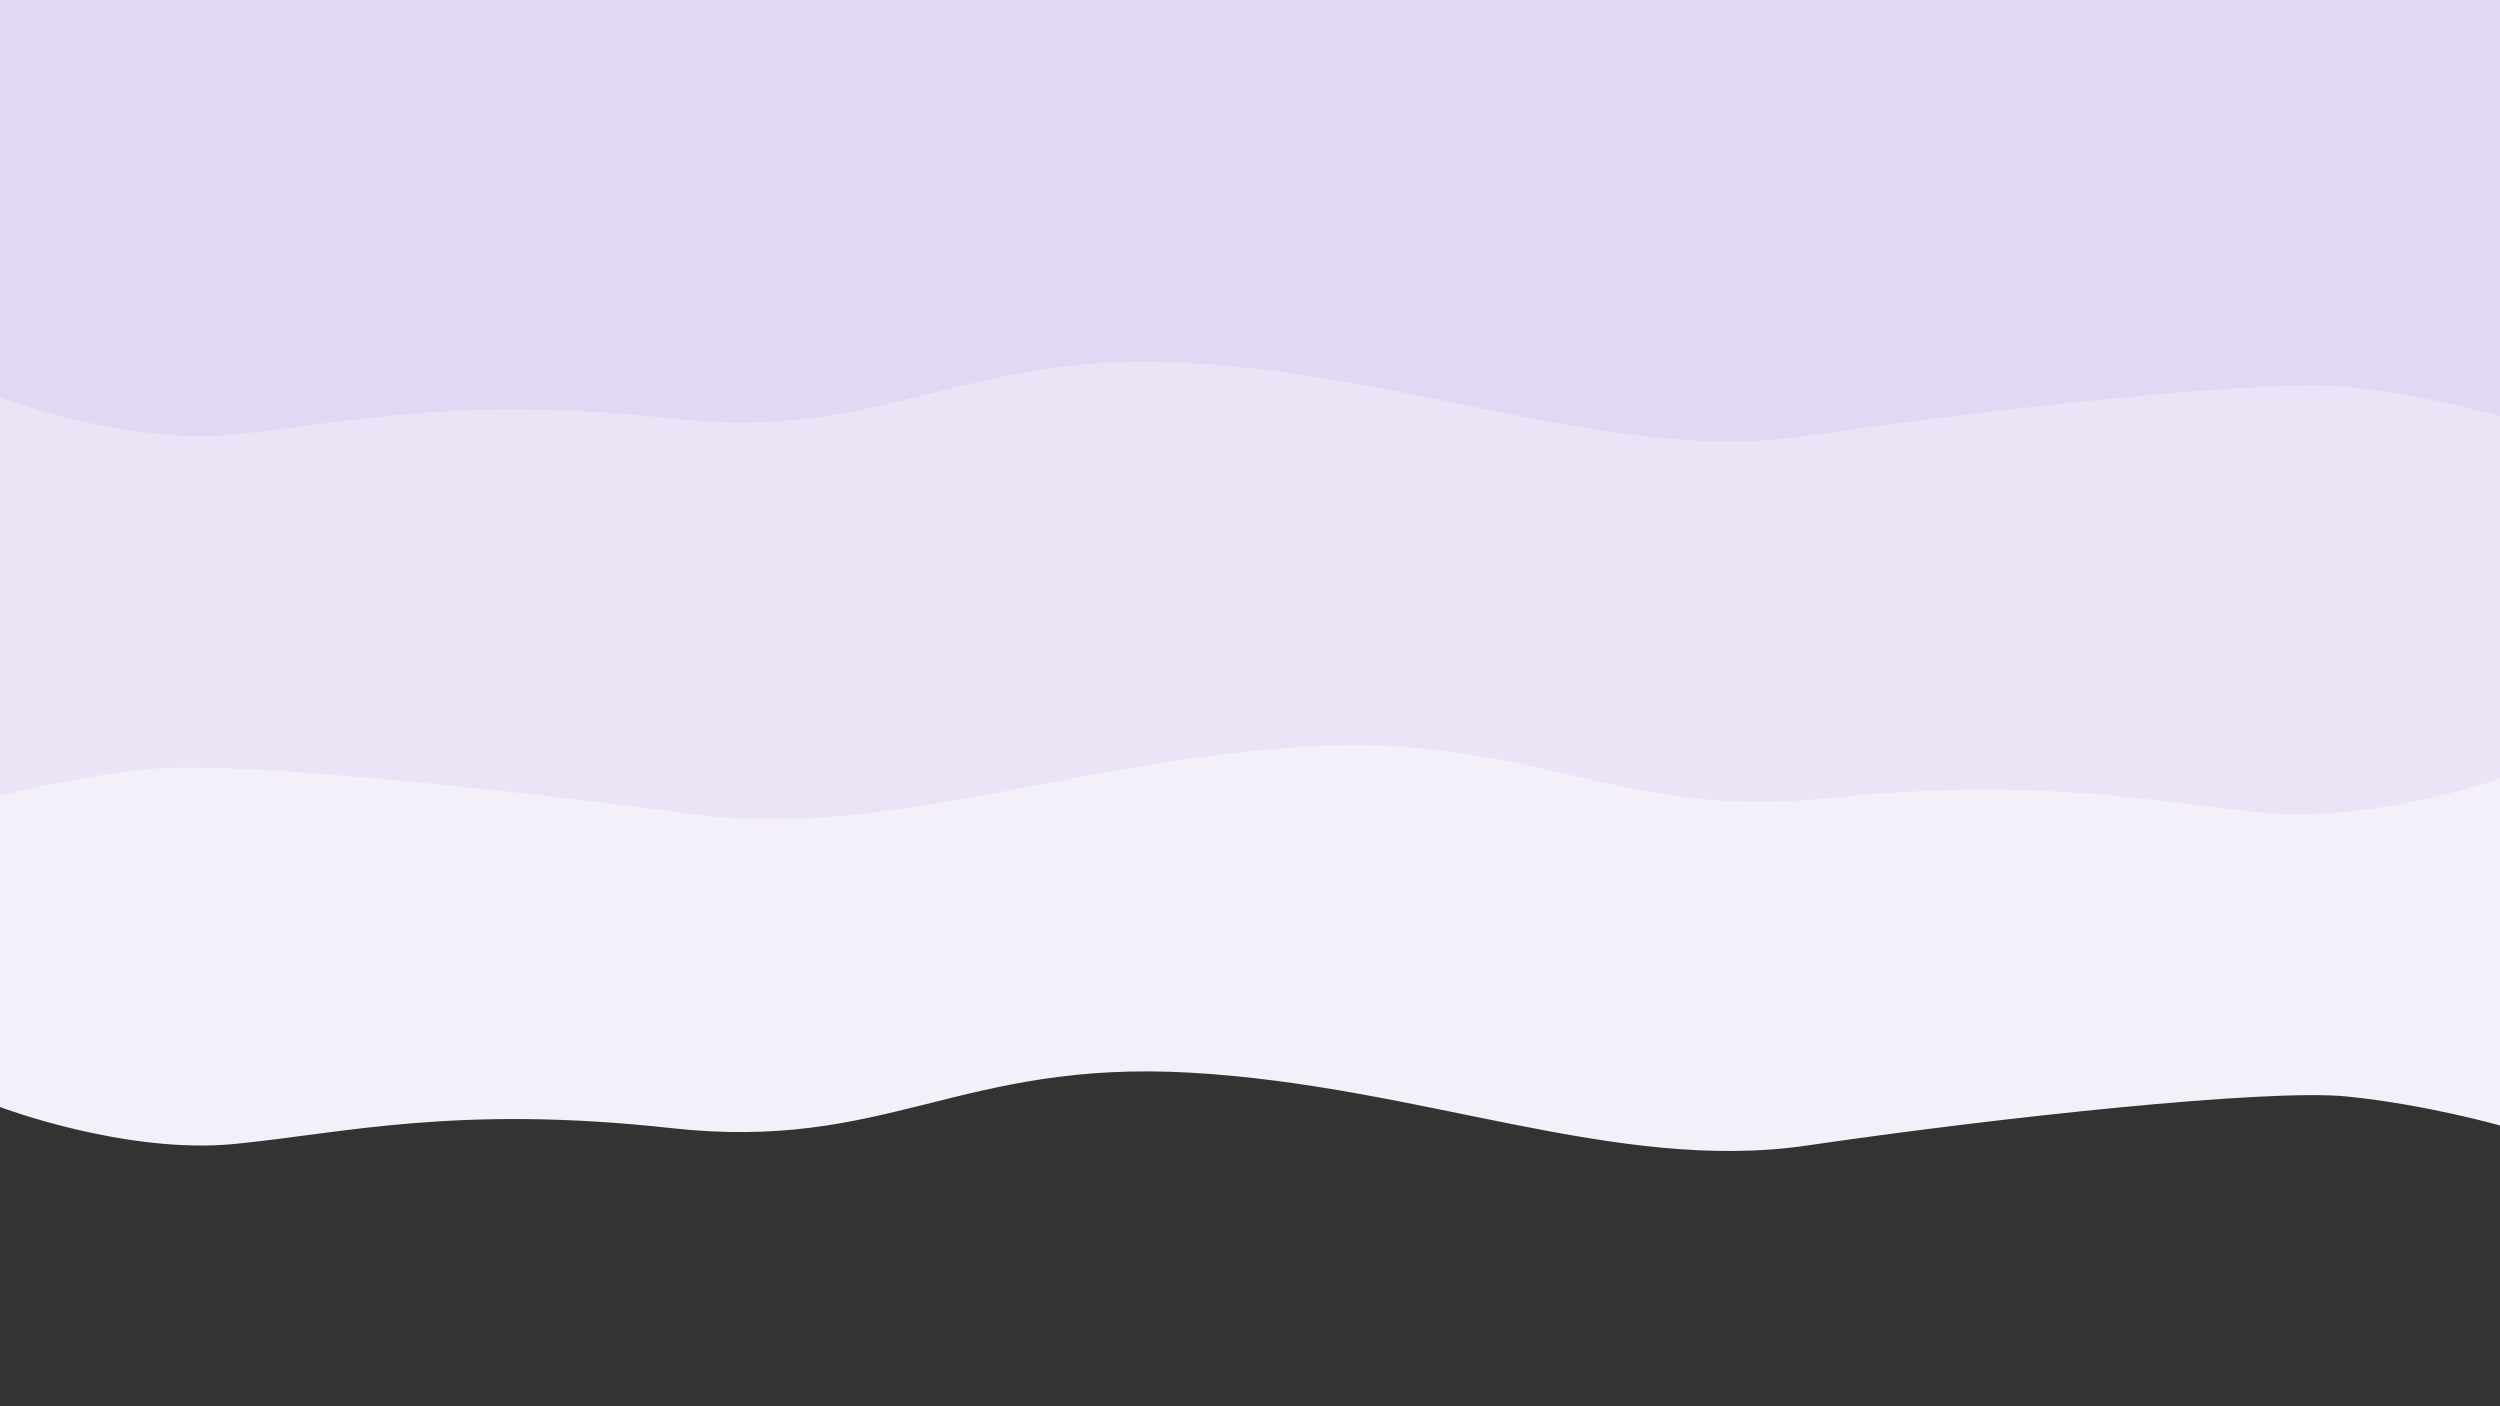 <?xml version="1.0" encoding="utf-8"?>
<!-- Generator: Adobe Illustrator 25.0.0, SVG Export Plug-In . SVG Version: 6.00 Build 0)  -->
<svg version="1.1" id="Layer_1" xmlns="http://www.w3.org/2000/svg" xmlns:xlink="http://www.w3.org/1999/xlink" x="0px" y="0px"
	 viewBox="0 0 1920 1080" style="enable-background:new 0 0 1920 1080;" xml:space="preserve">
<rect x="0" y="0" width="1920" height="1080" fill="#333333" stroke="none"/>
<style type="text/css">
	.st0{fill:#F4F0FA;}
	.st1{fill:#EAE4F6;}
	.st2{fill:#E1D8F3;}
</style>
<path class="st0" d="M0,0v850.19c0,0,96.25,36.51,179.8,28.4s170.58-30.43,335.95-12.17c165.36,18.26,221.06-52.74,398.61-42.6
	c177.55,10.14,327.24,77.4,473.46,55.94s353.35-43.77,414.28-37.69c60.92,6.09,117.91,22.31,117.91,22.31V0H0z"/>
<path class="st1" d="M1920,0v597.92c0,0-96.25,33.89-179.8,26.36c-83.55-7.53-170.58-28.24-335.95-11.3
	c-165.36,16.94-221.06-48.95-398.61-39.53c-177.55,9.41-327.24,71.84-473.46,51.92s-353.35-40.63-414.28-34.98S0,611.1,0,611.1V0
	H1920z"/>
<path class="st2" d="M0,0v305.23c0,0,96.25,36.51,179.8,28.4c83.55-8.11,170.58-30.43,335.95-12.17s221.06-52.74,398.61-42.6
	c177.55,10.14,327.24,77.4,473.46,55.94s353.35-43.77,414.28-37.69c60.92,6.09,117.91,22.31,117.91,22.31V0H0z"/>
</svg>

